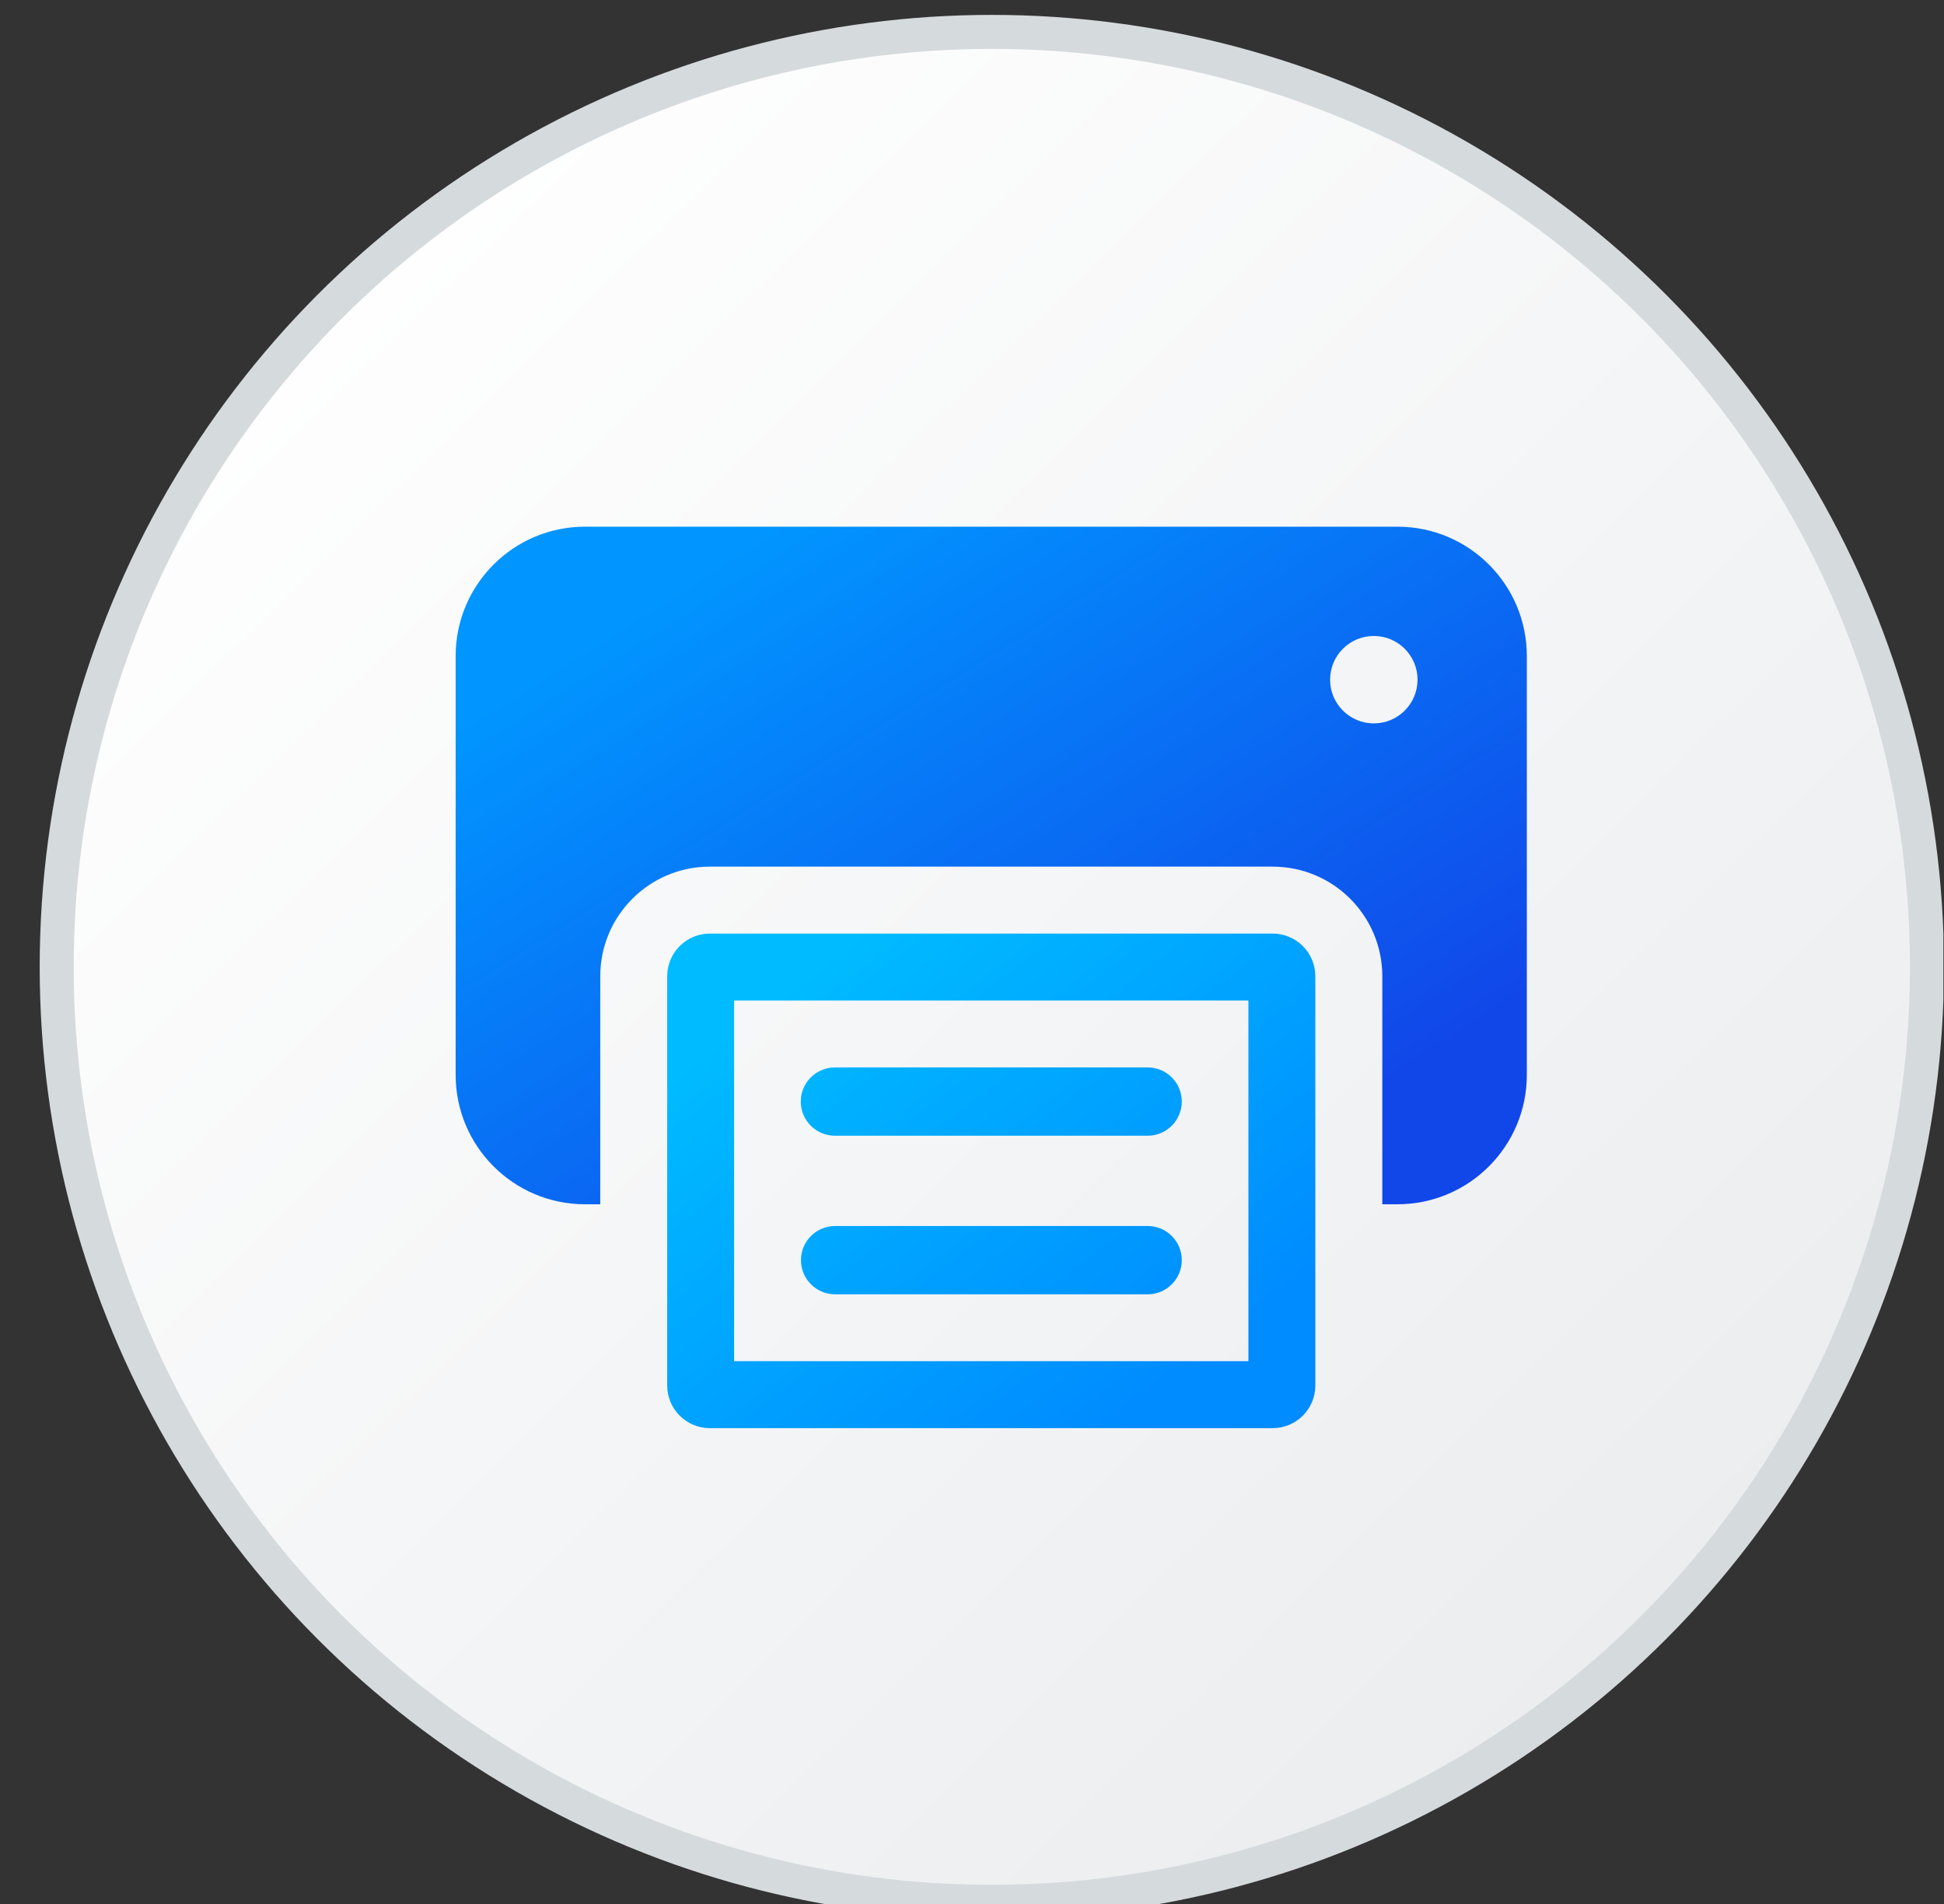 <svg width="49" height="48" viewBox="0 0 49 48" fill="none" xmlns="http://www.w3.org/2000/svg">
<rect x="0" y="0" width="49" height="48" fill="#333333" stroke="none"/>
<g clip-path="url(#clip0_3169_9312)">
<circle cx="25" cy="24.375" r="23.571" fill="url(#paint0_linear_3169_9312)" stroke="#D5DADD" stroke-width="0.857"/>
<path fill-rule="evenodd" clip-rule="evenodd" d="M11.485 16.539C11.485 14.738 12.945 13.278 14.746 13.278H35.224C37.025 13.278 38.485 14.738 38.485 16.539V27.098C38.485 28.899 37.025 30.36 35.224 30.36H34.842L34.842 24.612C34.842 23.086 33.605 21.848 32.078 21.848L17.893 21.848C16.367 21.848 15.13 23.086 15.13 24.612L15.13 30.36H14.746C12.945 30.36 11.485 28.899 11.485 27.098V16.539ZM35.73 17.135C35.73 17.744 35.237 18.237 34.628 18.237C34.02 18.237 33.526 17.744 33.526 17.135C33.526 16.526 34.02 16.033 34.628 16.033C35.237 16.033 35.73 16.526 35.73 17.135Z" fill="url(#paint1_linear_3169_9312)"/>
<path d="M28.927 28.632L21.045 28.632C20.57 28.632 20.184 28.246 20.184 27.771C20.184 27.295 20.57 26.91 21.045 26.91L28.927 26.91C29.402 26.91 29.788 27.295 29.788 27.771C29.788 28.246 29.402 28.632 28.927 28.632Z" fill="url(#paint2_linear_3169_9312)"/>
<path d="M28.927 32.63H21.049C20.574 32.63 20.189 32.244 20.189 31.769C20.189 31.293 20.574 30.908 21.049 30.908H28.927C29.402 30.908 29.788 31.293 29.788 31.769C29.788 32.244 29.402 32.63 28.927 32.63Z" fill="url(#paint3_linear_3169_9312)"/>
<path fill-rule="evenodd" clip-rule="evenodd" d="M33.154 34.928C33.154 35.522 32.672 36.004 32.078 36.004L17.893 36.004C17.299 36.004 16.817 35.522 16.817 34.928L16.817 24.612C16.817 24.017 17.299 23.536 17.893 23.536H32.078C32.672 23.536 33.154 24.017 33.154 24.612L33.154 34.928ZM31.467 25.223L31.467 34.316L18.504 34.316L18.504 25.223L31.467 25.223Z" fill="url(#paint4_linear_3169_9312)"/>
</g>
<defs>
<linearGradient id="paint0_linear_3169_9312" x1="5.353" y1="7.188" x2="42.065" y2="44.619" gradientUnits="userSpaceOnUse">
<stop stop-color="white"/>
<stop offset="1" stop-color="#EAECEE"/>
</linearGradient>
<linearGradient id="paint1_linear_3169_9312" x1="15.533" y1="15.832" x2="26.339" y2="32.919" gradientUnits="userSpaceOnUse">
<stop stop-color="#0195FF"/>
<stop offset="0.991" stop-color="#1147E9"/>
</linearGradient>
<linearGradient id="paint2_linear_3169_9312" x1="19.262" y1="25.406" x2="27.684" y2="36.434" gradientUnits="userSpaceOnUse">
<stop stop-color="#00BBFF"/>
<stop offset="1" stop-color="#008BFF"/>
</linearGradient>
<linearGradient id="paint3_linear_3169_9312" x1="19.262" y1="25.406" x2="27.684" y2="36.434" gradientUnits="userSpaceOnUse">
<stop stop-color="#00BBFF"/>
<stop offset="1" stop-color="#008BFF"/>
</linearGradient>
<linearGradient id="paint4_linear_3169_9312" x1="19.262" y1="25.406" x2="27.684" y2="36.434" gradientUnits="userSpaceOnUse">
<stop stop-color="#00BBFF"/>
<stop offset="1" stop-color="#008BFF"/>
</linearGradient>
<clipPath id="clip0_3169_9312">
<rect width="48" height="48" fill="white" transform="translate(0.985 0.001)"/>
</clipPath>
</defs>
</svg>
